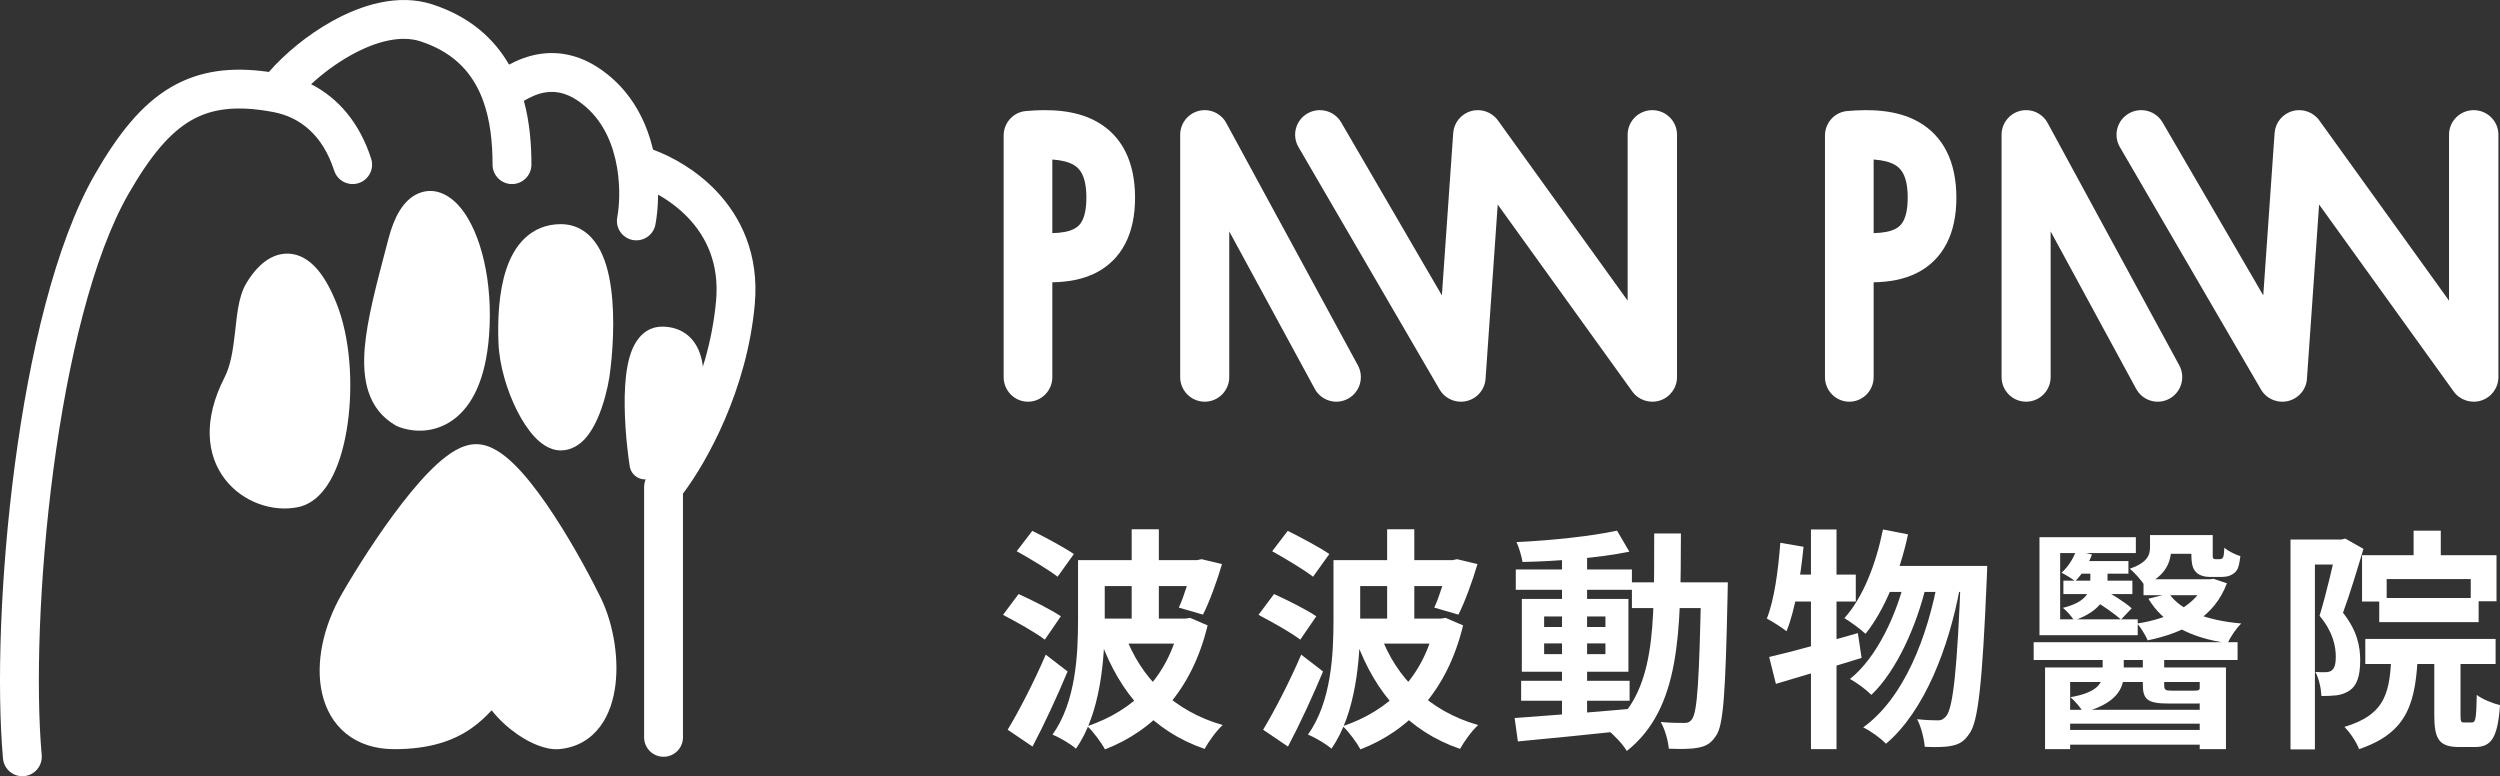 <svg width="496" height="154" viewBox="0 0 496 154" fill="none" xmlns="http://www.w3.org/2000/svg">
<rect x="0" y="0" width="496" height="154" fill="#333333" stroke="none"/>
<path fill-rule="evenodd" clip-rule="evenodd" d="M53.35 14.274C45.893 13.194 39.604 14.001 34.008 17.249C28.005 20.734 23.349 26.726 18.823 34.603C10.921 48.359 5.807 70.507 2.935 92.275C0.047 114.155 -0.659 136.326 0.594 150.487C0.781 152.606 2.652 154.172 4.773 153.985C6.894 153.798 8.461 151.928 8.274 149.809C7.085 136.365 7.741 114.783 10.578 93.282C13.431 71.668 18.405 50.806 25.51 38.439C29.841 30.899 33.666 26.357 37.881 23.911C41.936 21.557 46.889 20.843 54.216 22.229C59.404 23.21 63.982 26.66 66.298 33.846C66.951 35.87 69.123 36.983 71.149 36.331C73.176 35.679 74.29 33.509 73.637 31.484C71.327 24.317 67.056 19.408 61.722 16.708C63.916 14.673 66.644 12.604 69.606 10.953C74.717 8.102 79.646 6.969 83.417 8.202C89.653 10.241 93.092 13.907 95.08 18.13C95.324 18.647 95.547 19.175 95.75 19.713C95.769 19.767 95.789 19.82 95.81 19.872C97.284 23.85 97.723 28.331 97.723 32.665C97.723 34.792 99.449 36.517 101.578 36.517C103.707 36.517 105.433 34.792 105.433 32.665C105.433 28.789 105.124 24.365 103.938 20.008C105.277 19.206 106.697 18.575 108.192 18.333C110.288 17.995 113 18.347 116.37 21.328C119.883 24.436 121.688 28.847 122.436 33.302C123.104 37.287 122.867 40.987 122.463 43.109C122.064 45.199 123.437 47.216 125.528 47.614C127.62 48.012 129.638 46.641 130.036 44.551C130.337 42.971 130.553 40.926 130.565 38.617C132.589 39.754 134.7 41.283 136.554 43.237C140.1 46.974 142.731 52.269 142.07 59.666C140.612 75.981 132.409 89.6 128.666 94.158C128.101 94.847 127.792 95.71 127.792 96.601V146.291C127.792 148.418 129.517 150.143 131.646 150.143C133.775 150.143 135.501 148.418 135.501 146.291V97.931C140.188 91.727 148.223 77.43 149.749 60.351C150.63 50.49 147.025 43.076 142.149 37.937C138.208 33.782 133.455 31.119 129.566 29.688C128.401 24.799 126.021 19.577 121.481 15.56C116.524 11.175 111.524 9.992 106.963 10.728C104.718 11.09 102.709 11.9 100.996 12.819C98.019 7.654 93.218 3.301 85.815 0.88C78.985 -1.353 71.642 0.994 65.848 4.226C60.866 7.004 56.382 10.788 53.35 14.274Z" fill="white"/>
<path d="M111.046 47.353C102.691 47.353 101.424 59.075 101.762 67.86C102.074 75.963 107.333 86.432 111.046 86.432C114.76 86.432 116.978 78.435 117.622 74.437C118.912 65.409 119.402 47.353 111.046 47.353Z" fill="white"/>
<path d="M131.162 67.86C125.591 67.86 126.494 83.594 127.783 92.235C127.783 92.235 136.294 83.402 136.294 76.372C136.294 74.437 136.732 67.86 131.162 67.86Z" fill="white"/>
<path fill-rule="evenodd" clip-rule="evenodd" d="M106.306 55.396C105.161 58.867 104.911 63.514 105.076 67.757C105.211 71.25 106.452 75.427 108.115 78.722C108.944 80.364 109.807 81.645 110.568 82.465C110.895 82.817 111.134 83.012 111.284 83.119C111.338 83.072 111.404 83.008 111.482 82.923C111.902 82.465 112.387 81.688 112.871 80.596C113.826 78.442 114.482 75.757 114.78 73.936C115.401 69.611 115.808 63.221 115.102 58.022C114.744 55.39 114.137 53.357 113.35 52.066C112.635 50.893 111.982 50.61 111.265 50.61C109.986 50.61 109.105 51.022 108.385 51.708C107.592 52.463 106.874 53.676 106.306 55.396ZM111.101 83.25C111.101 83.249 111.107 83.246 111.118 83.243C111.107 83.249 111.101 83.251 111.101 83.25ZM104.102 47.277C105.958 45.511 108.368 44.471 111.265 44.471C114.724 44.471 117.142 46.426 118.644 48.889C120.074 51.235 120.83 54.239 121.233 57.202C122.046 63.183 121.567 70.206 120.901 74.832C120.899 74.844 120.898 74.855 120.896 74.867C120.895 74.873 120.894 74.88 120.893 74.887C120.544 77.031 119.772 80.276 118.534 83.068C117.919 84.454 117.113 85.907 116.054 87.059C114.997 88.209 113.396 89.362 111.265 89.362C108.974 89.362 107.167 87.863 106.017 86.624C104.739 85.246 103.572 83.43 102.584 81.472C100.613 77.568 99.07 72.536 98.893 67.993C98.72 63.525 98.935 58.005 100.426 53.486C101.177 51.212 102.32 48.974 104.102 47.277ZM127.995 92.047L130.223 94.177C129.405 95.019 128.176 95.327 127.053 94.971C125.931 94.615 125.11 93.657 124.936 92.501C124.275 88.108 123.697 81.83 124.025 76.559C124.187 73.962 124.582 71.332 125.464 69.255C126.334 67.207 128.127 64.806 131.373 64.806C133.423 64.806 135.187 65.427 136.556 66.61C137.868 67.745 138.58 69.192 138.98 70.465C139.657 72.626 139.617 75.001 139.6 76.008C139.598 76.133 139.596 76.237 139.596 76.317C139.596 80.818 136.955 85.431 134.796 88.538C133.658 90.176 132.526 91.573 131.681 92.559C131.256 93.054 130.9 93.45 130.647 93.726C130.52 93.864 130.418 93.972 130.346 94.048C130.31 94.086 130.282 94.116 130.261 94.138L130.236 94.164L130.228 94.172L130.224 94.177C130.223 94.177 130.223 94.177 127.995 92.047ZM130.2 76.937C130.059 79.202 130.108 81.733 130.267 84.216C132.08 81.447 133.409 78.56 133.409 76.317C133.409 76.163 133.41 76.003 133.411 75.84C133.42 74.734 133.43 73.431 133.072 72.288C132.885 71.691 132.662 71.387 132.491 71.239C132.385 71.147 132.148 70.975 131.539 70.948C131.458 71.051 131.329 71.255 131.165 71.64C130.691 72.756 130.348 74.563 130.2 76.937ZM131.639 70.859C131.64 70.865 131.62 70.887 131.575 70.907C131.616 70.863 131.638 70.853 131.639 70.859Z" fill="white"/>
<path d="M51.325 57.963C49.011 61.831 50.194 70.443 47.082 76.529C39.37 91.615 50.553 99.353 58.267 97.806C65.981 96.259 68.68 73.824 63.666 61.446C58.653 49.068 53.64 54.095 51.325 57.963Z" fill="white"/>
<path d="M93.751 66.472C92.517 82.873 83.981 83.621 79.867 81.945C71.767 77.304 75.624 64.538 79.867 48.292C84.109 32.046 95.294 45.971 93.751 66.472Z" fill="white"/>
<path fill-rule="evenodd" clip-rule="evenodd" d="M91.611 41.508C95.392 46.347 97.836 55.827 97.032 66.508C96.381 75.147 93.747 80.508 89.897 83.292C86.033 86.085 81.697 85.742 78.907 84.606C78.78 84.554 78.656 84.494 78.537 84.426C72.864 81.177 71.854 75.154 72.364 69.015C72.821 63.518 74.574 56.858 76.429 49.81C76.646 48.984 76.865 48.154 77.083 47.319C77.663 45.1 78.404 43.222 79.332 41.738C80.254 40.264 81.479 38.996 83.086 38.343C86.693 36.879 89.786 39.172 91.611 41.508ZM84.561 45.024C84.071 45.807 83.534 47.046 83.053 48.887C82.839 49.707 82.627 50.514 82.419 51.307C80.524 58.517 78.924 64.611 78.515 69.529C78.072 74.85 79.117 77.528 81.417 78.947C82.737 79.422 84.624 79.476 86.286 78.275C88.042 77.005 90.294 73.796 90.878 66.042C91.616 56.232 89.239 48.506 86.752 45.322C86.155 44.559 85.691 44.237 85.451 44.127C85.416 44.111 85.39 44.101 85.37 44.094C85.272 44.151 84.973 44.366 84.561 45.024ZM85.33 44.084C85.33 44.084 85.33 44.084 85.332 44.084L85.33 44.084ZM55.834 57.199C55.241 57.756 54.664 58.536 54.17 59.361C53.88 59.844 53.6 60.667 53.358 62C53.149 63.147 53.006 64.428 52.841 65.906C52.817 66.121 52.793 66.341 52.767 66.564C52.392 69.895 51.877 74.121 50.026 77.739C46.571 84.494 47.641 88.856 49.529 91.304C51.595 93.982 55.131 95.109 57.861 94.562C58.379 94.458 59.397 93.84 60.512 91.615C61.569 89.506 62.404 86.53 62.883 83.059C63.845 76.076 63.254 67.957 61.007 62.415C59.827 59.504 58.765 57.928 57.971 57.136C57.59 56.757 57.321 56.607 57.181 56.548C57.058 56.497 56.994 56.498 56.955 56.502C56.833 56.513 56.453 56.617 55.834 57.199ZM62.325 52.752C63.953 54.376 65.398 56.812 66.725 60.087C69.494 66.917 70.059 76.197 68.996 83.906C68.462 87.781 67.489 91.475 66.027 94.392C64.623 97.194 62.41 99.958 59.071 100.628C54.087 101.627 48.173 99.66 44.646 95.087C40.942 90.285 40.277 83.239 44.534 74.916C45.796 72.45 46.245 69.331 46.635 65.87C46.658 65.66 46.682 65.448 46.706 65.234C46.867 63.784 47.036 62.265 47.286 60.889C47.57 59.33 48.01 57.627 48.878 56.178C49.541 55.07 50.458 53.772 51.612 52.686C52.742 51.624 54.362 50.522 56.41 50.34C58.605 50.145 60.627 51.058 62.325 52.752Z" fill="white"/>
<path d="M94.671 91C88.49 91 76.126 109.755 70.717 119.133C63.826 131.08 65.462 145.339 78.444 145.339C91.426 145.339 94.671 139.173 98.148 135.704C101.342 141.871 107.91 145.604 110.898 145.339C121.333 144.414 120.944 127.868 116.307 119.133C111.671 109.755 100.853 91 94.671 91Z" fill="white"/>
<path fill-rule="evenodd" clip-rule="evenodd" d="M84.648 103.64C80.22 109.358 75.854 116.267 73.195 120.878C70.016 126.391 68.993 132.143 69.939 136.233C70.401 138.231 71.302 139.736 72.544 140.747C73.773 141.748 75.583 142.467 78.242 142.467C84.193 142.467 87.617 141.069 89.902 139.496C91.082 138.683 92.048 137.761 92.964 136.781C93.254 136.471 93.596 136.089 93.955 135.687C94.557 135.013 95.21 134.283 95.759 133.734C96.457 133.039 97.445 132.717 98.42 132.868C99.394 133.019 100.238 133.625 100.691 134.499C102.018 137.064 104.085 139.177 106.158 140.611C107.188 141.324 108.166 141.832 108.982 142.14C109.852 142.468 110.324 142.488 110.42 142.479C112.108 142.33 113.255 141.601 114.114 140.451C115.042 139.209 115.704 137.36 115.979 135.017C116.533 130.294 115.396 124.6 113.37 120.783C113.356 120.757 113.343 120.731 113.33 120.704C111.055 116.101 107.266 109.207 103.321 103.506C101.341 100.646 99.395 98.192 97.645 96.487C96.77 95.634 96.017 95.042 95.403 94.678C95.102 94.5 94.869 94.397 94.701 94.341C94.544 94.289 94.472 94.286 94.468 94.286C94.464 94.286 94.378 94.289 94.194 94.349C94.002 94.411 93.741 94.522 93.409 94.71C92.734 95.092 91.909 95.704 90.951 96.568C89.034 98.296 86.869 100.771 84.648 103.64ZM90.363 89.344C91.537 88.68 92.948 88.119 94.468 88.119C96.003 88.119 97.403 88.69 98.56 89.376C99.739 90.075 100.882 91.021 101.963 92.074C104.124 94.179 106.331 97.001 108.408 100.002C112.564 106.01 116.492 113.162 118.855 117.938C121.451 122.856 122.816 129.783 122.118 135.734C121.766 138.736 120.858 141.743 119.07 144.137C117.212 146.623 114.495 148.31 110.967 148.622C109.568 148.746 108.099 148.399 106.798 147.909C105.442 147.398 104.018 146.637 102.634 145.678C100.873 144.459 99.088 142.861 97.543 140.925C97.524 140.946 97.505 140.966 97.485 140.987C96.409 142.138 95.101 143.409 93.413 144.572C89.961 146.949 85.272 148.635 78.242 148.635C74.411 148.635 71.149 147.572 68.636 145.525C66.135 143.489 64.624 140.681 63.916 137.62C62.522 131.592 64.126 124.239 67.837 117.803L70.459 119.308L67.837 117.803C70.587 113.035 75.106 105.875 79.756 99.869C82.075 96.875 84.497 94.075 86.806 91.993C87.96 90.952 89.157 90.025 90.363 89.344Z" fill="white"/>
<path fill-rule="evenodd" clip-rule="evenodd" d="M259.398 22.511C261.74 21.162 264.737 21.956 266.093 24.286L286.069 58.605L288.317 26.391C288.46 24.34 289.881 22.599 291.869 22.039C293.857 21.479 295.984 22.219 297.187 23.89L322.923 59.645V26.729C322.923 24.037 325.116 21.854 327.821 21.854C330.527 21.854 332.72 24.037 332.72 26.729V74.822C332.72 76.939 331.346 78.815 329.319 79.463C327.293 80.11 325.078 79.382 323.839 77.66L297.148 40.579L294.734 75.159C294.585 77.296 293.051 79.086 290.954 79.57C288.857 80.054 286.688 79.118 285.608 77.265L257.615 29.172C256.259 26.842 257.057 23.86 259.398 22.511Z" fill="white"/>
<path fill-rule="evenodd" clip-rule="evenodd" d="M237.814 22.005C239.971 21.454 242.226 22.44 243.291 24.401L269.4 72.475C270.687 74.843 269.816 77.809 267.455 79.1C265.095 80.391 262.138 79.517 260.852 77.148L243.884 45.907V74.811C243.884 77.509 241.705 79.695 239.016 79.695C236.328 79.695 234.148 77.509 234.148 74.811V26.738C234.148 24.505 235.658 22.556 237.814 22.005Z" fill="white"/>
<path fill-rule="evenodd" clip-rule="evenodd" d="M208.781 31.651V46.252C210.655 46.214 212.086 45.932 213.1 45.408C213.793 45.051 214.306 44.571 214.7 43.809C215.128 42.982 215.539 41.572 215.539 39.213C215.539 34.693 214.101 33.327 212.947 32.678C211.945 32.114 210.56 31.77 208.781 31.651ZM208.781 56.005C211.727 55.959 214.788 55.486 217.496 54.088C219.86 52.867 221.882 50.983 223.258 48.323C224.6 45.729 225.195 42.661 225.195 39.213C225.195 32.118 222.61 26.956 217.649 24.163C213.251 21.687 207.886 21.651 203.537 22.03C201.041 22.248 199.125 24.357 199.125 26.886V74.822C199.125 77.514 201.286 79.696 203.953 79.696C206.619 79.696 208.781 77.514 208.781 74.822V56.005Z" fill="white"/>
<path fill-rule="evenodd" clip-rule="evenodd" d="M422.361 22.511C424.702 21.162 427.699 21.956 429.055 24.286L449.032 58.605L451.28 26.391C451.423 24.34 452.844 22.599 454.832 22.039C456.819 21.479 458.947 22.219 460.15 23.89L485.886 59.645V26.729C485.886 24.037 488.079 21.854 490.784 21.854C493.49 21.854 495.683 24.037 495.683 26.729V74.822C495.683 76.939 494.309 78.815 492.282 79.463C490.256 80.11 488.041 79.382 486.802 77.66L460.111 40.579L457.697 75.159C457.548 77.296 456.014 79.086 453.917 79.57C451.819 80.054 449.65 79.118 448.571 77.265L420.577 29.172C419.222 26.842 420.02 23.86 422.361 22.511Z" fill="white"/>
<path fill-rule="evenodd" clip-rule="evenodd" d="M400.777 22.005C402.934 21.454 405.189 22.44 406.253 24.401L432.363 72.475C433.65 74.843 432.779 77.809 430.418 79.1C428.057 80.391 425.101 79.517 423.815 77.148L406.847 45.907V74.811C406.847 77.509 404.668 79.695 401.979 79.695C399.291 79.695 397.111 77.509 397.111 74.811V26.738C397.111 24.505 398.621 22.556 400.777 22.005Z" fill="white"/>
<path fill-rule="evenodd" clip-rule="evenodd" d="M371.731 31.651V46.252C373.606 46.214 375.037 45.932 376.05 45.408C376.743 45.051 377.256 44.571 377.65 43.809C378.079 42.982 378.49 41.572 378.49 39.213C378.49 34.693 377.051 33.327 375.897 32.678C374.895 32.114 373.51 31.77 371.731 31.651ZM371.731 56.005C374.677 55.959 377.738 55.486 380.446 54.088C382.811 52.867 384.832 50.983 386.209 48.323C387.55 45.729 388.145 42.661 388.145 39.213C388.145 32.118 385.56 26.956 380.599 24.163C376.201 21.687 370.837 21.651 366.487 22.03C363.991 22.248 362.075 24.357 362.075 26.886V74.822C362.075 77.514 364.237 79.696 366.903 79.696C369.569 79.696 371.731 77.514 371.731 74.822V56.005Z" fill="white"/>
<path d="M216.785 111.127V116.278H237.933V111.127H216.785ZM216.877 122.73V127.696H236.044V122.73H216.877ZM224.526 105V125.515H229.916V105H224.526ZM213.882 111.127V123.008C213.882 129.785 213.468 139.253 208.814 145.751C210.15 146.262 212.5 147.654 213.468 148.536C218.398 141.527 219.181 130.574 219.181 123.055V111.127H213.882ZM236.643 111.127V111.916C235.998 114.793 234.892 118.367 233.879 120.549L238.671 121.941C239.961 119.388 241.389 115.489 242.449 111.916L238.394 110.941L237.519 111.127H236.643ZM223.189 125.932L218.444 127.278C222.268 137.629 228.765 145.055 238.993 148.582C239.776 147.143 241.343 144.962 242.587 143.848C232.911 141.11 226.323 134.473 223.189 125.932ZM201.718 109.363C204.299 110.802 208.031 113.03 209.828 114.422L213.053 109.92C211.164 108.62 207.34 106.578 204.805 105.325L201.718 109.363ZM199 121.987C201.672 123.38 205.497 125.515 207.294 126.907L210.473 122.266C208.538 120.966 204.667 119.017 202.087 117.857L199 121.987ZM199.922 144.776L204.852 148.118C207.247 143.57 209.735 138.186 211.809 133.219L207.478 129.878C205.128 135.354 202.087 141.203 199.922 144.776ZM234.063 122.73V123.751C231.713 134.426 224.894 140.97 215.725 144.08C216.831 145.055 218.536 147.376 219.227 148.675C228.857 144.962 236.459 137.072 239.592 124.076L236.137 122.591L235.169 122.73H234.063Z" fill="white"/>
<path d="M267.468 111.127V116.278H288.616V111.127H267.468ZM267.56 122.73V127.696H286.727V122.73H267.56ZM275.208 105V125.515H280.599V105H275.208ZM264.565 111.127V123.008C264.565 129.785 264.15 139.253 259.497 145.751C260.833 146.262 263.183 147.654 264.15 148.536C269.08 141.527 269.863 130.574 269.863 123.055V111.127H264.565ZM287.326 111.127V111.916C286.681 114.793 285.575 118.367 284.561 120.549L289.353 121.941C290.643 119.388 292.072 115.489 293.131 111.916L289.077 110.941L288.201 111.127H287.326ZM273.872 125.932L269.126 127.278C272.951 137.629 279.447 145.055 289.676 148.582C290.459 147.143 292.026 144.962 293.27 143.848C283.594 141.11 277.005 134.473 273.872 125.932ZM252.401 109.363C254.981 110.802 258.713 113.03 260.51 114.422L263.736 109.92C261.846 108.62 258.022 106.578 255.488 105.325L252.401 109.363ZM249.683 121.987C252.355 123.38 256.179 125.515 257.976 126.907L261.155 122.266C259.22 120.966 255.35 119.017 252.77 117.857L249.683 121.987ZM250.604 144.776L255.534 148.118C257.93 143.57 260.418 138.186 262.491 133.219L258.16 129.878C255.811 135.354 252.77 141.203 250.604 144.776ZM284.746 122.73V123.751C282.396 134.426 275.577 140.97 266.408 144.08C267.514 145.055 269.218 147.376 269.91 148.675C279.539 144.962 287.142 137.072 290.275 124.076L286.819 122.591L285.852 122.73H284.746Z" fill="white"/>
<path d="M301.794 135.076V139.021H323.311V135.076H301.794ZM300.734 112.983V117.021H323.771V112.983H300.734ZM309.903 109.688V142.966H314.879V109.688H309.903ZM300.503 142.456L301.148 147.097C307.138 146.54 315.524 145.705 323.357 144.869L323.311 140.646C315.017 141.388 306.217 142.038 300.503 142.456ZM306.355 127.65H318.519V129.785H306.355V127.65ZM306.355 122.312H318.519V124.401H306.355V122.312ZM301.932 118.831V133.266H323.08V118.831H301.932ZM320.823 105.278C315.754 106.392 307.737 107.228 300.872 107.553C301.379 108.62 301.886 110.384 302.07 111.498C308.981 111.359 317.367 110.662 323.265 109.456L320.823 105.278ZM323.771 115.536V120.641H339.713V115.536H323.771ZM337.502 115.536V116.743C337.133 134.705 336.765 141.249 335.705 142.641C335.29 143.291 334.829 143.43 334.138 143.43C333.217 143.43 331.466 143.43 329.485 143.245C330.36 144.73 330.959 147.004 331.097 148.536C333.263 148.629 335.428 148.629 336.857 148.35C338.377 148.072 339.437 147.561 340.451 145.983C341.971 143.895 342.34 137.118 342.754 117.996C342.754 117.346 342.8 115.536 342.8 115.536H337.502ZM328.195 105.835C328.148 124.354 328.655 137.35 318.933 144.823C320.177 145.751 321.974 147.654 322.758 149C333.401 140.553 333.447 125.654 333.493 105.835H328.195Z" fill="white"/>
<path d="M373.579 105.046C372.196 111.916 369.616 118.553 365.93 122.637C367.082 123.333 369.247 124.911 370.123 125.747C373.855 121.105 376.896 113.726 378.555 106.021L373.579 105.046ZM389.06 112.287V113.494C388.323 133.219 387.447 140.414 386.157 142.038C385.604 142.688 385.189 142.92 384.498 142.92C383.623 142.92 382.056 142.873 380.352 142.688C381.181 144.219 381.734 146.587 381.872 148.165C383.899 148.257 385.835 148.257 387.125 147.979C388.645 147.7 389.659 147.143 390.718 145.565C392.469 143.245 393.299 135.633 394.174 114.793C394.22 114.097 394.266 112.287 394.266 112.287H389.06ZM374.961 112.287L372.427 117.439H391.41V112.287H374.961ZM378.186 113.958C376.435 121.755 372.381 130.481 367.036 134.705C368.464 135.494 370.215 136.793 371.275 137.861C376.297 133.127 380.352 123.937 382.195 115.954L378.186 113.958ZM384.59 114.468C382.471 126.397 377.725 138.511 369.662 144.312C371.183 145.055 373.118 146.447 374.178 147.561C381.78 141.156 386.664 128.532 388.875 116.464L384.59 114.468ZM351.002 130.342L352.338 135.679C357.222 134.241 363.534 132.338 369.34 130.527L368.602 125.608C362.244 127.418 355.517 129.321 351.002 130.342ZM359.295 105.046V148.629H364.364V105.046H359.295ZM353.213 107.692C352.799 113.215 352.015 119.017 350.541 122.73C351.647 123.287 353.628 124.586 354.457 125.236C356.116 121.105 357.222 114.608 357.821 108.481L353.213 107.692ZM354.457 114.004L353.444 119.342H368.188V114.004H354.457Z" fill="white"/>
<path d="M410.07 144.823V147.747H437.116V144.823H410.07ZM410.07 140.831V143.57H437.116V140.831H410.07ZM403.481 127.418V130.945H443.935V127.418H403.481ZM405.739 132.43V148.629H410.715V135.308H436.425V148.629H441.631V132.43H405.739ZM411.913 109.27C411.314 110.848 410.346 112.426 409.01 113.633C409.794 114.004 411.13 114.84 411.729 115.304C413.065 113.958 414.355 111.962 415.046 110.013L411.913 109.27ZM425.275 114.932V118.089H438.544V114.932H425.275ZM412.051 111.312V113.819H422.28V111.312H412.051ZM409.379 115.211V117.857H423.063V115.211H409.379ZM428.546 106.16V109.873H436.747V106.16H428.546ZM437.577 114.932V115.443C435.688 120.131 430.343 122.73 424.031 123.705C424.768 124.54 425.689 126.072 426.104 127.046C433.43 125.515 439.328 122.405 441.816 115.722L439.189 114.84L438.406 114.932H437.577ZM430.343 117.764L426.242 118.785C429.191 123.705 434.444 126.536 441.954 127.603C442.507 126.397 443.705 124.586 444.672 123.705C437.899 123.101 432.693 121.198 430.343 117.764ZM426.565 106.16V108.527C426.565 110.152 426.058 111.591 422.556 112.844C423.34 113.447 424.952 115.211 425.459 116.139C429.744 114.236 430.758 111.451 430.758 108.713V106.16H426.565ZM434.766 106.16V109.688C434.766 112.008 435.043 112.844 435.688 113.494C436.287 114.19 437.485 114.468 438.452 114.468C439.005 114.468 439.881 114.468 440.433 114.468C441.079 114.468 441.908 114.422 442.415 114.19C443.06 113.911 443.567 113.54 443.843 113.03C444.166 112.565 444.35 111.451 444.488 110.338C443.428 110.013 442.046 109.316 441.309 108.667C441.263 109.456 441.217 110.105 441.125 110.384C441.032 110.709 440.894 110.802 440.756 110.848C440.664 110.941 440.433 110.941 440.249 110.941C440.019 110.941 439.696 110.941 439.512 110.941C439.328 110.941 439.189 110.895 439.097 110.755C438.959 110.616 439.005 110.291 439.005 109.688V106.16H434.766ZM414.724 112.519V115.582C414.724 117.207 414.079 119.435 409.287 120.595C410.07 121.245 411.038 122.312 411.498 123.101C417.073 121.152 418.133 118.089 418.133 115.675V112.519H414.724ZM417.166 129.46V133.637C417.166 135.401 416.244 137.397 410.761 138.325C411.683 139.068 412.788 140.414 413.341 141.342C419.746 139.624 421.358 136.747 421.358 133.684V129.46H417.166ZM425.137 129.414V135.819C425.137 138.835 426.15 139.578 430.251 139.578C431.126 139.578 434.904 139.578 435.78 139.578C438.314 139.578 439.42 139.068 439.696 137.582C438.683 137.443 437.208 137.118 436.379 136.7C436.287 136.979 436.01 137.025 435.227 137.025C434.444 137.025 431.449 137.025 430.85 137.025C429.606 137.025 429.375 136.886 429.375 135.865V129.414H425.137ZM414.954 118.831C416.981 119.992 419.515 121.755 420.805 122.916L422.925 120.688C421.589 119.481 419.009 117.857 416.981 116.789L414.954 118.831ZM423.754 106.578H404.633V126.025H424.123V122.869H408.734V109.734H423.754V106.578Z" fill="white"/>
<path d="M478.86 105.278V112.565H484.251V105.278H478.86ZM468.631 110.152V119.342H473.515V114.886H490.195V119.295H495.309V110.152H468.631ZM472.041 118.646V123.426H491.761V118.646H472.041ZM469.276 126.768V131.734H495.125V126.768H469.276ZM474.483 129.181C474.207 137.257 473.469 141.713 465.13 144.219C466.189 145.241 467.572 147.283 468.032 148.629C477.939 145.287 479.321 139.16 479.736 129.181H474.483ZM482.961 128.624V141.852C482.961 146.633 483.882 148.211 487.937 148.211C488.674 148.211 490.195 148.211 491.024 148.211C494.249 148.211 495.539 146.447 496 139.903C494.618 139.578 492.406 138.696 491.393 137.861C491.3 142.595 491.162 143.338 490.425 143.338C490.102 143.338 489.135 143.338 488.858 143.338C488.259 143.338 488.167 143.152 488.167 141.806V128.624H482.961ZM454.44 107.042V148.675H459.278V112.008H465.314V107.042H454.44ZM463.609 107.042V108.62C462.964 111.591 461.49 117.996 460.2 122.173C462.826 125.283 463.425 128.16 463.425 130.342C463.425 131.641 463.195 132.57 462.642 132.987C462.319 133.266 461.858 133.359 461.352 133.359C460.799 133.405 460.2 133.359 459.37 133.312C460.108 134.658 460.522 136.747 460.568 138.093C461.628 138.093 462.734 138.046 463.563 137.954C464.577 137.814 465.452 137.489 466.189 136.979C467.664 135.958 468.263 134.008 468.263 130.992C468.263 128.3 467.71 125.19 464.853 121.57C466.189 117.949 467.71 112.89 468.908 108.899L465.314 106.857L464.531 107.042H463.609Z" fill="white"/>
</svg>
